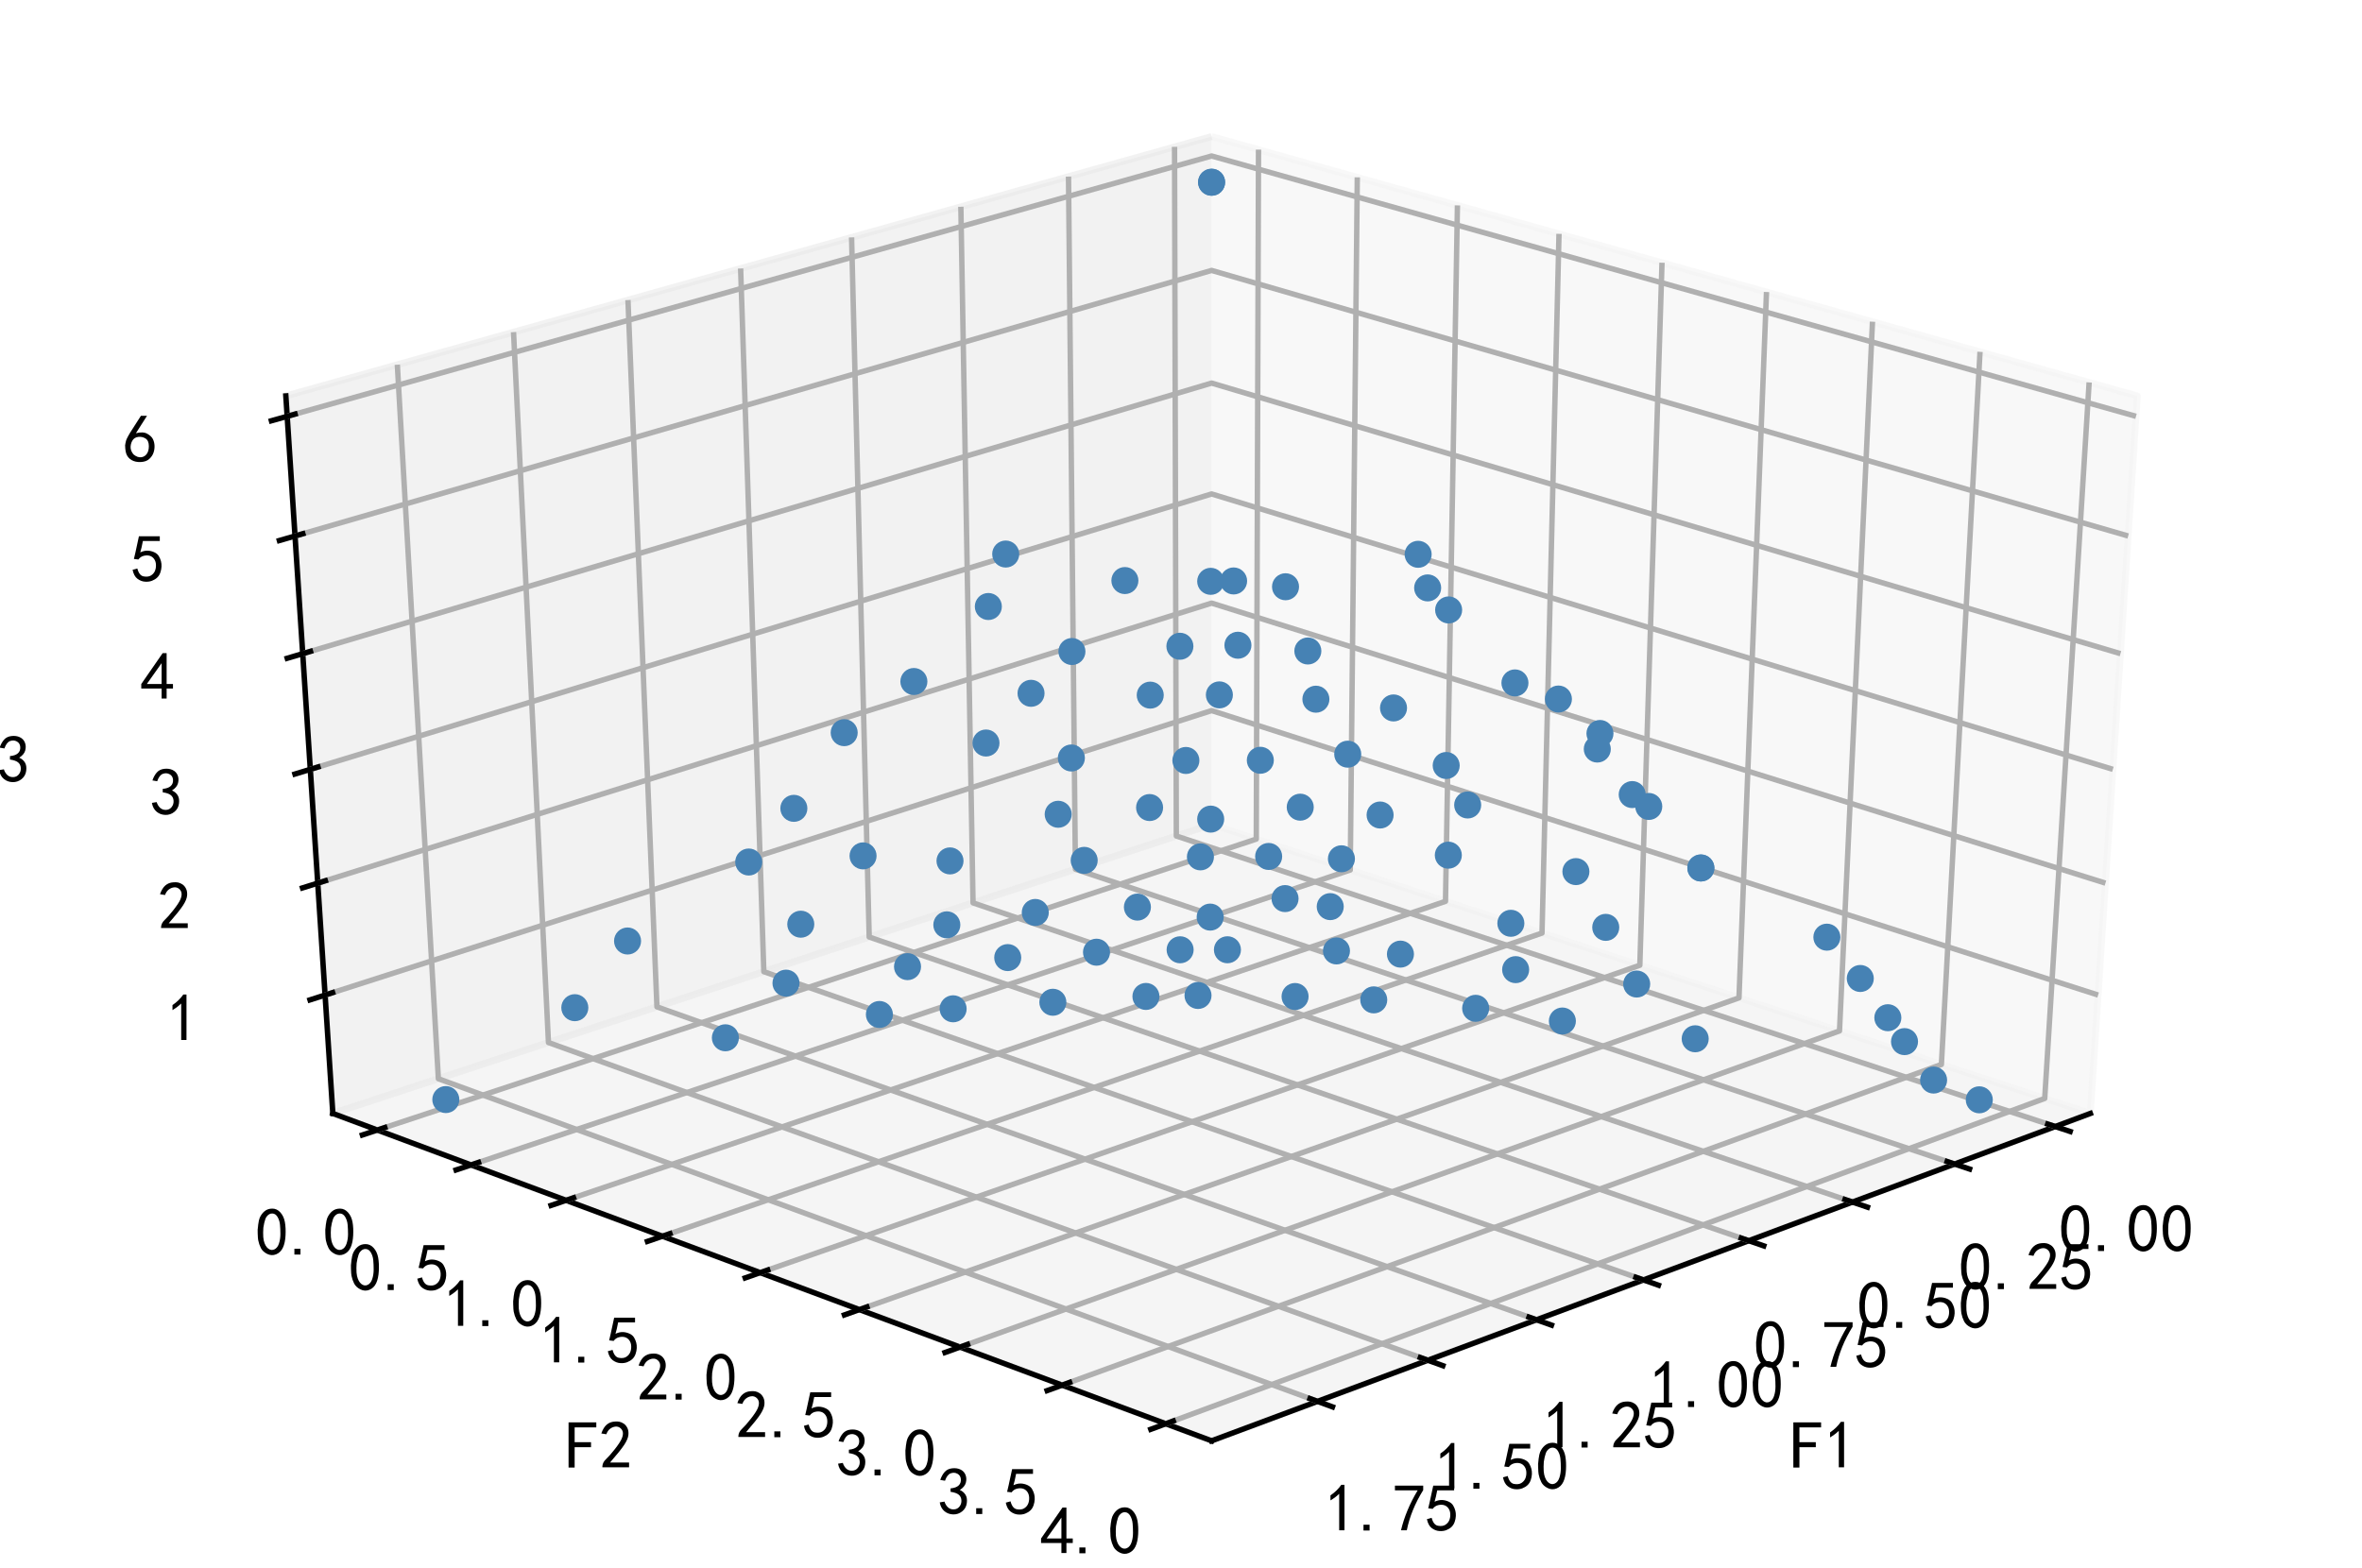 <?xml version="1.0" encoding="utf-8" standalone="no"?>
<!DOCTYPE svg PUBLIC "-//W3C//DTD SVG 1.1//EN"
  "http://www.w3.org/Graphics/SVG/1.1/DTD/svg11.dtd">
<!-- Created with matplotlib (https://matplotlib.org/) -->
<svg height="231.84pt" version="1.1" viewBox="0 0 349.2 231.84" width="349.2pt" xmlns="http://www.w3.org/2000/svg" xmlns:xlink="http://www.w3.org/1999/xlink">
 <defs>
  <style type="text/css">
*{stroke-linecap:butt;stroke-linejoin:round;}
  </style>
 </defs>
 <g id="figure_1">
  <g id="patch_1">
   <path d="M 0 231.84 
L 349.2 231.84 
L 349.2 0 
L 0 0 
z
" style="fill:#ffffff;"/>
  </g>
  <g id="patch_2">
   <path d="M 7.2 224.64 
L 342 224.64 
L 342 7.2 
L 7.2 7.2 
z
" style="fill:#ffffff;"/>
  </g>
  <g id="pane3d_1">
   <g id="patch_3">
    <path d="M 179.124 121.908 
L 309.04 164.651 
L 315.988 58.549 
L 179.124 20.183 
" style="fill:#f2f2f2;opacity:0.5;stroke:#f2f2f2;stroke-linejoin:miter;"/>
   </g>
  </g>
  <g id="pane3d_2">
   <g id="patch_4">
    <path d="M 179.124 121.908 
L 49.208 164.651 
L 42.261 58.549 
L 179.124 20.183 
" style="fill:#e6e6e6;opacity:0.5;stroke:#e6e6e6;stroke-linejoin:miter;"/>
   </g>
  </g>
  <g id="pane3d_3">
   <g id="patch_5">
    <path d="M 179.124 121.908 
L 49.208 164.651 
L 179.124 213.061 
L 309.04 164.651 
" style="fill:#ececec;opacity:0.5;stroke:#ececec;stroke-linejoin:miter;"/>
   </g>
  </g>
  <g id="axis3d_1">
   <g id="line2d_1">
    <path d="M 309.04 164.651 
L 179.124 213.061 
" style="fill:none;stroke:#000000;stroke-linecap:square;stroke-width:0.8;"/>
   </g>
   <g id="text_1">
    <!-- F1 -->
    <defs>
     <path d="M 45.703 61.328 
L 13.672 61.328 
L 13.672 39.453 
L 37.891 39.453 
L 37.891 32.031 
L 13.672 32.031 
L 13.672 1.953 
L 4.688 1.953 
L 4.688 68.75 
L 45.703 68.75 
z
" id="SimHei-70"/>
     <path d="M 21.875 56.25 
Q 16.797 51.172 8.984 46.484 
L 8.984 53.906 
Q 18.75 60.547 25 69.531 
L 29.688 69.531 
L 29.688 2.344 
L 21.875 2.344 
z
" id="SimHei-49"/>
    </defs>
    <g transform="translate(264.66 217.209)scale(0.1 -0.1)">
     <use xlink:href="#SimHei-70"/>
     <use x="50" xlink:href="#SimHei-49"/>
    </g>
   </g>
   <g id="Line3DCollection_1">
    <path d="M 303.844 166.587 
L 173.908 123.624 
L 173.646 21.719 
" style="fill:none;stroke:#b0b0b0;stroke-width:0.8;"/>
    <path d="M 288.971 172.129 
L 158.989 128.533 
L 157.968 26.114 
" style="fill:none;stroke:#b0b0b0;stroke-width:0.8;"/>
    <path d="M 273.871 177.756 
L 143.855 133.512 
L 142.054 30.575 
" style="fill:none;stroke:#b0b0b0;stroke-width:0.8;"/>
    <path d="M 258.538 183.469 
L 128.503 138.563 
L 125.898 35.104 
" style="fill:none;stroke:#b0b0b0;stroke-width:0.8;"/>
    <path d="M 242.969 189.271 
L 112.927 143.687 
L 109.494 39.702 
" style="fill:none;stroke:#b0b0b0;stroke-width:0.8;"/>
    <path d="M 227.156 195.163 
L 97.123 148.887 
L 92.838 44.372 
" style="fill:none;stroke:#b0b0b0;stroke-width:0.8;"/>
    <path d="M 211.095 201.148 
L 81.085 154.163 
L 75.922 49.113 
" style="fill:none;stroke:#b0b0b0;stroke-width:0.8;"/>
    <path d="M 194.779 207.227 
L 64.809 159.518 
L 58.741 53.929 
" style="fill:none;stroke:#b0b0b0;stroke-width:0.8;"/>
   </g>
   <g id="xtick_1">
    <g id="line2d_2">
     <path d="M 302.74 166.222 
L 306.055 167.318 
" style="fill:none;stroke:#000000;stroke-linecap:square;stroke-width:0.8;"/>
    </g>
    <g id="text_2">
     <!-- 0.00 -->
     <defs>
      <path d="M 3.125 29.297 
Q 3.906 50 6.438 56.047 
Q 8.984 62.109 13.672 66.016 
Q 18.359 69.922 25.188 69.922 
Q 32.031 69.922 37.109 64.25 
Q 42.188 58.594 43.75 50 
Q 45.312 41.406 44.719 30.266 
Q 44.141 19.141 40.812 12.109 
Q 37.5 5.078 30.859 2.344 
Q 24.219 -0.391 17.578 2.922 
Q 10.938 6.25 8.203 11.719 
Q 5.469 17.188 4.297 23.234 
Q 3.125 29.297 3.906 50 
z
M 12.891 52.734 
Q 10.547 31.25 12.5 22.844 
Q 14.453 14.453 18.938 10.938 
Q 23.438 7.422 28.125 9.562 
Q 32.812 11.719 34.953 18.156 
Q 37.109 24.609 37.109 32.219 
Q 37.109 39.844 36.516 46.094 
Q 35.938 52.344 33 57.422 
Q 30.078 62.5 25.188 62.688 
Q 20.312 62.891 16.594 57.812 
Q 12.891 52.734 10.547 31.25 
z
" id="SimHei-48"/>
      <path d="M 16.797 1.953 
L 7.812 1.953 
L 7.812 10.547 
L 16.797 10.547 
z
" id="SimHei-46"/>
     </defs>
     <g transform="translate(304.384 185.19)scale(0.1 -0.1)">
      <use xlink:href="#SimHei-48"/>
      <use x="50" xlink:href="#SimHei-46"/>
      <use x="100" xlink:href="#SimHei-48"/>
      <use x="150" xlink:href="#SimHei-48"/>
     </g>
    </g>
   </g>
   <g id="xtick_2">
    <g id="line2d_3">
     <path d="M 287.866 171.759 
L 291.183 172.871 
" style="fill:none;stroke:#000000;stroke-linecap:square;stroke-width:0.8;"/>
    </g>
    <g id="text_3">
     <!-- 0.25 -->
     <defs>
      <path d="M 4.688 3.906 
Q 5.078 9.766 10.156 14.453 
Q 15.234 19.141 23.047 29.094 
Q 30.859 39.062 33.203 44.531 
Q 35.547 50 34.953 53.906 
Q 34.375 57.812 31.25 60.344 
Q 28.125 62.891 24.016 62.5 
Q 19.922 62.109 16.203 59.375 
Q 12.5 56.641 10.547 51.172 
L 3.125 52.344 
Q 6.25 61.328 11.125 65.422 
Q 16.016 69.531 22.656 69.922 
Q 26.562 70.312 29.688 69.719 
Q 32.812 69.141 36.125 66.984 
Q 39.453 64.844 41.594 60.547 
Q 43.75 56.25 43.156 50.188 
Q 42.578 44.141 37.109 35.734 
Q 31.641 27.344 16.016 9.375 
L 44.141 9.375 
L 44.141 2.344 
L 4.688 2.344 
z
" id="SimHei-50"/>
      <path d="M 8.594 20.703 
Q 11.328 10.156 17.969 8.984 
Q 24.609 7.812 28.703 10.344 
Q 32.812 12.891 34.562 16.984 
Q 36.328 21.094 36.125 26.172 
Q 35.938 31.25 33.391 34.766 
Q 30.859 38.281 26.953 39.453 
Q 23.047 40.625 18.156 39.453 
Q 13.281 38.281 10.156 33.984 
L 3.516 34.766 
Q 4.297 37.109 10.938 68.359 
L 41.797 68.359 
L 41.797 61.328 
L 16.797 61.328 
Q 14.844 50.781 12.891 44.531 
Q 18.75 47.266 23.828 47.062 
Q 28.906 46.875 33.594 44.719 
Q 38.281 42.578 40.422 38.859 
Q 42.578 35.156 43.547 31.438 
Q 44.531 27.734 44.328 23.438 
Q 44.141 19.141 42.578 14.641 
Q 41.016 10.156 37.891 7.219 
Q 34.766 4.297 30.266 2.531 
Q 25.781 0.781 19.922 1.172 
Q 14.062 1.562 8.781 5.469 
Q 3.516 9.375 1.562 18.75 
z
" id="SimHei-53"/>
     </defs>
     <g transform="translate(289.577 190.826)scale(0.1 -0.1)">
      <use xlink:href="#SimHei-48"/>
      <use x="50" xlink:href="#SimHei-46"/>
      <use x="100" xlink:href="#SimHei-50"/>
      <use x="150" xlink:href="#SimHei-53"/>
     </g>
    </g>
   </g>
   <g id="xtick_3">
    <g id="line2d_4">
     <path d="M 272.765 177.38 
L 276.085 178.509 
" style="fill:none;stroke:#000000;stroke-linecap:square;stroke-width:0.8;"/>
    </g>
    <g id="text_4">
     <!-- 0.50 -->
     <g transform="translate(274.544 196.548)scale(0.1 -0.1)">
      <use xlink:href="#SimHei-48"/>
      <use x="50" xlink:href="#SimHei-46"/>
      <use x="100" xlink:href="#SimHei-53"/>
      <use x="150" xlink:href="#SimHei-48"/>
     </g>
    </g>
   </g>
   <g id="xtick_4">
    <g id="line2d_5">
     <path d="M 257.432 183.087 
L 260.754 184.234 
" style="fill:none;stroke:#000000;stroke-linecap:square;stroke-width:0.8;"/>
    </g>
    <g id="text_5">
     <!-- 0.75 -->
     <defs>
      <path d="M 13.281 2.344 
Q 20.312 32.031 37.891 61.328 
L 4.297 61.328 
L 4.297 68.359 
L 46.094 68.359 
L 46.094 61.719 
Q 27.734 32.031 21.875 2.344 
L 13.281 2.344 
z
" id="SimHei-55"/>
     </defs>
     <g transform="translate(259.279 202.358)scale(0.1 -0.1)">
      <use xlink:href="#SimHei-48"/>
      <use x="50" xlink:href="#SimHei-46"/>
      <use x="100" xlink:href="#SimHei-55"/>
      <use x="150" xlink:href="#SimHei-53"/>
     </g>
    </g>
   </g>
   <g id="xtick_5">
    <g id="line2d_6">
     <path d="M 241.862 188.883 
L 245.185 190.048 
" style="fill:none;stroke:#000000;stroke-linecap:square;stroke-width:0.8;"/>
    </g>
    <g id="text_6">
     <!-- 1.00 -->
     <g transform="translate(243.778 208.258)scale(0.1 -0.1)">
      <use xlink:href="#SimHei-49"/>
      <use x="50" xlink:href="#SimHei-46"/>
      <use x="100" xlink:href="#SimHei-48"/>
      <use x="150" xlink:href="#SimHei-48"/>
     </g>
    </g>
   </g>
   <g id="xtick_6">
    <g id="line2d_7">
     <path d="M 226.049 194.769 
L 229.374 195.952 
" style="fill:none;stroke:#000000;stroke-linecap:square;stroke-width:0.8;"/>
    </g>
    <g id="text_7">
     <!-- 1.25 -->
     <g transform="translate(228.035 214.251)scale(0.1 -0.1)">
      <use xlink:href="#SimHei-49"/>
      <use x="50" xlink:href="#SimHei-46"/>
      <use x="100" xlink:href="#SimHei-50"/>
      <use x="150" xlink:href="#SimHei-53"/>
     </g>
    </g>
   </g>
   <g id="xtick_7">
    <g id="line2d_8">
     <path d="M 209.987 200.747 
L 213.313 201.949 
" style="fill:none;stroke:#000000;stroke-linecap:square;stroke-width:0.8;"/>
    </g>
    <g id="text_8">
     <!-- 1.50 -->
     <g transform="translate(212.044 220.338)scale(0.1 -0.1)">
      <use xlink:href="#SimHei-49"/>
      <use x="50" xlink:href="#SimHei-46"/>
      <use x="100" xlink:href="#SimHei-53"/>
      <use x="150" xlink:href="#SimHei-48"/>
     </g>
    </g>
   </g>
   <g id="xtick_8">
    <g id="line2d_9">
     <path d="M 193.671 206.821 
L 196.997 208.042 
" style="fill:none;stroke:#000000;stroke-linecap:square;stroke-width:0.8;"/>
    </g>
    <g id="text_9">
     <!-- 1.75 -->
     <g transform="translate(195.799 226.521)scale(0.1 -0.1)">
      <use xlink:href="#SimHei-49"/>
      <use x="50" xlink:href="#SimHei-46"/>
      <use x="100" xlink:href="#SimHei-55"/>
      <use x="150" xlink:href="#SimHei-53"/>
     </g>
    </g>
   </g>
  </g>
  <g id="axis3d_2">
   <g id="line2d_10">
    <path d="M 49.208 164.651 
L 179.124 213.061 
" style="fill:none;stroke:#000000;stroke-linecap:square;stroke-width:0.8;"/>
   </g>
   <g id="text_10">
    <!-- F2 -->
    <g transform="translate(83.588 217.209)scale(0.1 -0.1)">
     <use xlink:href="#SimHei-70"/>
     <use x="50" xlink:href="#SimHei-50"/>
    </g>
   </g>
   <g id="Line3DCollection_2">
    <path d="M 186.06 22.128 
L 185.728 124.081 
L 55.788 167.103 
" style="fill:none;stroke:#b0b0b0;stroke-width:0.8;"/>
    <path d="M 200.662 26.221 
L 199.623 128.652 
L 69.64 172.264 
" style="fill:none;stroke:#b0b0b0;stroke-width:0.8;"/>
    <path d="M 215.468 30.371 
L 213.703 133.284 
L 83.688 177.499 
" style="fill:none;stroke:#b0b0b0;stroke-width:0.8;"/>
    <path d="M 230.484 34.581 
L 227.972 137.979 
L 97.938 182.809 
" style="fill:none;stroke:#b0b0b0;stroke-width:0.8;"/>
    <path d="M 245.713 38.85 
L 242.434 142.737 
L 112.392 188.195 
" style="fill:none;stroke:#b0b0b0;stroke-width:0.8;"/>
    <path d="M 261.16 43.18 
L 257.093 147.56 
L 127.056 193.659 
" style="fill:none;stroke:#b0b0b0;stroke-width:0.8;"/>
    <path d="M 276.83 47.572 
L 271.953 152.449 
L 141.935 199.203 
" style="fill:none;stroke:#b0b0b0;stroke-width:0.8;"/>
    <path d="M 292.728 52.029 
L 287.018 157.406 
L 157.032 204.828 
" style="fill:none;stroke:#b0b0b0;stroke-width:0.8;"/>
    <path d="M 308.859 56.551 
L 302.293 162.431 
L 172.352 210.537 
" style="fill:none;stroke:#b0b0b0;stroke-width:0.8;"/>
   </g>
   <g id="xtick_9">
    <g id="line2d_11">
     <path d="M 56.892 166.737 
L 53.577 167.835 
" style="fill:none;stroke:#000000;stroke-linecap:square;stroke-width:0.8;"/>
    </g>
    <g id="text_11">
     <!-- 0.0 -->
     <g transform="translate(37.742 185.714)scale(0.1 -0.1)">
      <use xlink:href="#SimHei-48"/>
      <use x="50" xlink:href="#SimHei-46"/>
      <use x="100" xlink:href="#SimHei-48"/>
     </g>
    </g>
   </g>
   <g id="xtick_10">
    <g id="line2d_12">
     <path d="M 70.744 171.893 
L 67.427 173.006 
" style="fill:none;stroke:#000000;stroke-linecap:square;stroke-width:0.8;"/>
    </g>
    <g id="text_12">
     <!-- 0.5 -->
     <g transform="translate(51.532 190.963)scale(0.1 -0.1)">
      <use xlink:href="#SimHei-48"/>
      <use x="50" xlink:href="#SimHei-46"/>
      <use x="100" xlink:href="#SimHei-53"/>
     </g>
    </g>
   </g>
   <g id="xtick_11">
    <g id="line2d_13">
     <path d="M 84.794 177.123 
L 81.474 178.252 
" style="fill:none;stroke:#000000;stroke-linecap:square;stroke-width:0.8;"/>
    </g>
    <g id="text_13">
     <!-- 1.0 -->
     <g transform="translate(65.518 196.287)scale(0.1 -0.1)">
      <use xlink:href="#SimHei-49"/>
      <use x="50" xlink:href="#SimHei-46"/>
      <use x="100" xlink:href="#SimHei-48"/>
     </g>
    </g>
   </g>
   <g id="xtick_12">
    <g id="line2d_14">
     <path d="M 99.044 182.427 
L 95.722 183.572 
" style="fill:none;stroke:#000000;stroke-linecap:square;stroke-width:0.8;"/>
    </g>
    <g id="text_14">
     <!-- 1.5 -->
     <g transform="translate(79.705 201.686)scale(0.1 -0.1)">
      <use xlink:href="#SimHei-49"/>
      <use x="50" xlink:href="#SimHei-46"/>
      <use x="100" xlink:href="#SimHei-53"/>
     </g>
    </g>
   </g>
   <g id="xtick_13">
    <g id="line2d_15">
     <path d="M 113.499 187.808 
L 110.176 188.969 
" style="fill:none;stroke:#000000;stroke-linecap:square;stroke-width:0.8;"/>
    </g>
    <g id="text_15">
     <!-- 2.0 -->
     <g transform="translate(94.096 207.164)scale(0.1 -0.1)">
      <use xlink:href="#SimHei-50"/>
      <use x="50" xlink:href="#SimHei-46"/>
      <use x="100" xlink:href="#SimHei-48"/>
     </g>
    </g>
   </g>
   <g id="xtick_14">
    <g id="line2d_16">
     <path d="M 128.163 193.266 
L 124.839 194.445 
" style="fill:none;stroke:#000000;stroke-linecap:square;stroke-width:0.8;"/>
    </g>
    <g id="text_16">
     <!-- 2.5 -->
     <g transform="translate(108.695 212.721)scale(0.1 -0.1)">
      <use xlink:href="#SimHei-50"/>
      <use x="50" xlink:href="#SimHei-46"/>
      <use x="100" xlink:href="#SimHei-53"/>
     </g>
    </g>
   </g>
   <g id="xtick_15">
    <g id="line2d_17">
     <path d="M 143.042 198.805 
L 139.716 200 
" style="fill:none;stroke:#000000;stroke-linecap:square;stroke-width:0.8;"/>
    </g>
    <g id="text_17">
     <!-- 3.0 -->
     <defs>
      <path d="M 3.906 19.141 
L 10.938 20.312 
Q 12.5 15.234 16.016 11.906 
Q 19.531 8.594 24.797 8.781 
Q 30.078 8.984 33.203 13.078 
Q 36.328 17.188 35.938 22.453 
Q 35.547 27.734 31.828 30.656 
Q 28.125 33.594 19.922 34.766 
L 19.922 39.844 
Q 28.125 40.625 31.828 44.141 
Q 35.547 47.656 35.156 53.312 
Q 34.766 58.984 30.078 61.516 
Q 25.391 64.062 20.109 62.109 
Q 14.844 60.156 11.719 51.172 
L 4.688 52.344 
Q 7.031 59.375 11.125 64.062 
Q 15.234 68.75 22.266 69.531 
Q 29.297 70.312 34.562 67.766 
Q 39.844 65.234 41.984 59.953 
Q 44.141 54.688 42.578 48.438 
Q 41.016 42.188 33.594 37.5 
Q 39.062 35.156 41.984 30.469 
Q 44.922 25.781 43.938 18.156 
Q 42.969 10.547 37.109 5.859 
Q 31.25 1.172 23.828 1.359 
Q 16.406 1.562 10.938 6.047 
Q 5.469 10.547 3.906 19.141 
z
" id="SimHei-51"/>
     </defs>
     <g transform="translate(123.508 218.359)scale(0.1 -0.1)">
      <use xlink:href="#SimHei-51"/>
      <use x="50" xlink:href="#SimHei-46"/>
      <use x="100" xlink:href="#SimHei-48"/>
     </g>
    </g>
   </g>
   <g id="xtick_16">
    <g id="line2d_18">
     <path d="M 158.139 204.424 
L 154.813 205.638 
" style="fill:none;stroke:#000000;stroke-linecap:square;stroke-width:0.8;"/>
    </g>
    <g id="text_18">
     <!-- 3.5 -->
     <g transform="translate(138.539 224.081)scale(0.1 -0.1)">
      <use xlink:href="#SimHei-51"/>
      <use x="50" xlink:href="#SimHei-46"/>
      <use x="100" xlink:href="#SimHei-53"/>
     </g>
    </g>
   </g>
   <g id="xtick_17">
    <g id="line2d_19">
     <path d="M 173.46 210.127 
L 170.134 211.359 
" style="fill:none;stroke:#000000;stroke-linecap:square;stroke-width:0.8;"/>
    </g>
    <g id="text_19">
     <!-- 4.0 -->
     <defs>
      <path d="M 31.25 17.188 
L 1.172 17.188 
L 1.172 23.828 
L 32.812 69.531 
L 38.672 69.531 
L 38.672 23.828 
L 48.047 23.828 
L 48.047 17.188 
L 38.672 17.188 
L 38.672 2.344 
L 31.25 2.344 
z
M 31.25 23.828 
L 31.25 54.688 
L 9.375 23.828 
z
" id="SimHei-52"/>
     </defs>
     <g transform="translate(153.794 229.887)scale(0.1 -0.1)">
      <use xlink:href="#SimHei-52"/>
      <use x="50" xlink:href="#SimHei-46"/>
      <use x="100" xlink:href="#SimHei-48"/>
     </g>
    </g>
   </g>
  </g>
  <g id="axis3d_3">
   <g id="line2d_20">
    <path d="M 49.208 164.651 
L 42.261 58.549 
" style="fill:none;stroke:#000000;stroke-linecap:square;stroke-width:0.8;"/>
   </g>
   <g id="text_20">
    <!-- F3 -->
    <g transform="translate(-5.52 115.794)scale(0.1 -0.1)">
     <use xlink:href="#SimHei-70"/>
     <use x="50" xlink:href="#SimHei-51"/>
    </g>
   </g>
   <g id="Line3DCollection_3">
    <path d="M 48.062 147.143 
L 179.124 105.078 
L 310.187 147.143 
" style="fill:none;stroke:#b0b0b0;stroke-width:0.8;"/>
    <path d="M 46.978 130.593 
L 179.124 89.186 
L 311.27 130.593 
" style="fill:none;stroke:#b0b0b0;stroke-width:0.8;"/>
    <path d="M 45.877 113.767 
L 179.124 73.044 
L 312.372 113.767 
" style="fill:none;stroke:#b0b0b0;stroke-width:0.8;"/>
    <path d="M 44.756 96.659 
L 179.124 56.648 
L 313.492 96.659 
" style="fill:none;stroke:#b0b0b0;stroke-width:0.8;"/>
    <path d="M 43.617 79.26 
L 179.124 39.99 
L 314.632 79.26 
" style="fill:none;stroke:#b0b0b0;stroke-width:0.8;"/>
    <path d="M 42.458 61.564 
L 179.124 23.065 
L 315.79 61.564 
" style="fill:none;stroke:#b0b0b0;stroke-width:0.8;"/>
   </g>
   <g id="xtick_18">
    <g id="line2d_21">
     <path d="M 49.176 146.785 
L 45.831 147.859 
" style="fill:none;stroke:#000000;stroke-linecap:square;stroke-width:0.8;"/>
    </g>
    <g id="text_21">
     <!-- 1 -->
     <g transform="translate(24.601 154.018)scale(0.1 -0.1)">
      <use xlink:href="#SimHei-49"/>
     </g>
    </g>
   </g>
   <g id="xtick_19">
    <g id="line2d_22">
     <path d="M 48.102 130.241 
L 44.728 131.298 
" style="fill:none;stroke:#000000;stroke-linecap:square;stroke-width:0.8;"/>
    </g>
    <g id="text_22">
     <!-- 2 -->
     <g transform="translate(23.344 137.468)scale(0.1 -0.1)">
      <use xlink:href="#SimHei-50"/>
     </g>
    </g>
   </g>
   <g id="xtick_20">
    <g id="line2d_23">
     <path d="M 47.01 113.421 
L 43.606 114.461 
" style="fill:none;stroke:#000000;stroke-linecap:square;stroke-width:0.8;"/>
    </g>
    <g id="text_23">
     <!-- 3 -->
     <g transform="translate(22.066 120.642)scale(0.1 -0.1)">
      <use xlink:href="#SimHei-51"/>
     </g>
    </g>
   </g>
   <g id="xtick_21">
    <g id="line2d_24">
     <path d="M 45.9 96.318 
L 42.466 97.341 
" style="fill:none;stroke:#000000;stroke-linecap:square;stroke-width:0.8;"/>
    </g>
    <g id="text_24">
     <!-- 4 -->
     <g transform="translate(20.767 103.534)scale(0.1 -0.1)">
      <use xlink:href="#SimHei-52"/>
     </g>
    </g>
   </g>
   <g id="xtick_22">
    <g id="line2d_25">
     <path d="M 44.771 78.926 
L 41.306 79.93 
" style="fill:none;stroke:#000000;stroke-linecap:square;stroke-width:0.8;"/>
    </g>
    <g id="text_25">
     <!-- 5 -->
     <g transform="translate(19.445 86.135)scale(0.1 -0.1)">
      <use xlink:href="#SimHei-53"/>
     </g>
    </g>
   </g>
   <g id="xtick_23">
    <g id="line2d_26">
     <path d="M 43.623 61.236 
L 40.126 62.221 
" style="fill:none;stroke:#000000;stroke-linecap:square;stroke-width:0.8;"/>
    </g>
    <g id="text_26">
     <!-- 6 -->
     <defs>
      <path d="M 3.516 19.531 
Q 4.297 30.859 6.047 34.766 
Q 7.812 38.672 11.328 44.531 
L 27.344 69.531 
L 36.328 69.531 
L 19.922 43.75 
Q 30.469 46.484 36.719 42.969 
Q 42.969 39.453 45.109 34.953 
Q 47.266 30.469 47.453 25.188 
Q 47.656 19.922 45.891 14.844 
Q 44.141 9.766 39.641 5.656 
Q 35.156 1.562 27.141 1.172 
Q 19.141 0.781 13.469 4.094 
Q 7.812 7.422 5.656 13.469 
Q 3.516 19.531 4.297 30.859 
z
M 12.5 16.016 
Q 19.531 8.594 25.391 8.203 
Q 31.25 7.812 35.156 12.109 
Q 39.062 16.406 39.062 24.609 
Q 39.062 32.812 34.172 35.938 
Q 29.297 39.062 23.234 38.281 
Q 17.188 37.5 14.453 32.422 
Q 11.719 27.344 12.109 21.672 
Q 12.5 16.016 19.531 8.594 
z
" id="SimHei-54"/>
     </defs>
     <g transform="translate(18.101 68.439)scale(0.1 -0.1)">
      <use xlink:href="#SimHei-54"/>
     </g>
    </g>
   </g>
  </g>
  <g id="axes_1">
   <g id="line2d_27">
    <defs>
     <path d="M 0 1.5 
C 0.398 1.5 0.779 1.342 1.061 1.061 
C 1.342 0.779 1.5 0.398 1.5 0 
C 1.5 -0.398 1.342 -0.779 1.061 -1.061 
C 0.779 -1.342 0.398 -1.5 0 -1.5 
C -0.398 -1.5 -0.779 -1.342 -1.061 -1.061 
C -1.342 -0.779 -1.5 -0.398 -1.5 0 
C -1.5 0.398 -1.342 0.779 -1.061 1.061 
C -0.779 1.342 -0.398 1.5 0 1.5 
z
" id="mc8ddd22d4a" style="stroke:#4682b4;"/>
    </defs>
    <g clip-path="url(#pdf254b150a)">
     <use style="fill:#4682b4;stroke:#4682b4;" x="250.619" xlink:href="#mc8ddd22d4a" y="153.61"/>
     <use style="fill:#4682b4;stroke:#4682b4;" x="166.305" xlink:href="#mc8ddd22d4a" y="85.85"/>
     <use style="fill:#4682b4;stroke:#4682b4;" x="213.807" xlink:href="#mc8ddd22d4a" y="113.199"/>
     <use style="fill:#4682b4;stroke:#4682b4;" x="169.956" xlink:href="#mc8ddd22d4a" y="119.416"/>
     <use style="fill:#4682b4;stroke:#4682b4;" x="65.91" xlink:href="#mc8ddd22d4a" y="162.599"/>
     <use style="fill:#4682b4;stroke:#4682b4;" x="189.982" xlink:href="#mc8ddd22d4a" y="132.88"/>
     <use style="fill:#4682b4;stroke:#4682b4;" x="199.251" xlink:href="#mc8ddd22d4a" y="111.524"/>
     <use style="fill:#4682b4;stroke:#4682b4;" x="203.096" xlink:href="#mc8ddd22d4a" y="147.856"/>
     <use style="fill:#4682b4;stroke:#4682b4;" x="169.416" xlink:href="#mc8ddd22d4a" y="147.35"/>
     <use style="fill:#4682b4;stroke:#4682b4;" x="190.053" xlink:href="#mc8ddd22d4a" y="86.766"/>
     <use style="fill:#4682b4;stroke:#4682b4;" x="232.983" xlink:href="#mc8ddd22d4a" y="128.889"/>
     <use style="fill:#4682b4;stroke:#4682b4;" x="134.17" xlink:href="#mc8ddd22d4a" y="142.941"/>
     <use style="fill:#4682b4;stroke:#4682b4;" x="194.543" xlink:href="#mc8ddd22d4a" y="103.394"/>
     <use style="fill:#4682b4;stroke:#4682b4;" x="241.97" xlink:href="#mc8ddd22d4a" y="145.513"/>
     <use style="fill:#4682b4;stroke:#4682b4;" x="223.97" xlink:href="#mc8ddd22d4a" y="100.987"/>
     <use style="fill:#4682b4;stroke:#4682b4;" x="152.429" xlink:href="#mc8ddd22d4a" y="102.522"/>
     <use style="fill:#4682b4;stroke:#4682b4;" x="145.768" xlink:href="#mc8ddd22d4a" y="109.874"/>
     <use style="fill:#4682b4;stroke:#4682b4;" x="182.378" xlink:href="#mc8ddd22d4a" y="85.909"/>
     <use style="fill:#4682b4;stroke:#4682b4;" x="153.057" xlink:href="#mc8ddd22d4a" y="134.929"/>
     <use style="fill:#4682b4;stroke:#4682b4;" x="224.075" xlink:href="#mc8ddd22d4a" y="143.386"/>
     <use style="fill:#4682b4;stroke:#4682b4;" x="211.065" xlink:href="#mc8ddd22d4a" y="86.937"/>
     <use style="fill:#4682b4;stroke:#4682b4;" x="181.465" xlink:href="#mc8ddd22d4a" y="140.446"/>
     <use style="fill:#4682b4;stroke:#4682b4;" x="237.395" xlink:href="#mc8ddd22d4a" y="137.135"/>
     <use style="fill:#4682b4;stroke:#4682b4;" x="218.163" xlink:href="#mc8ddd22d4a" y="149.104"/>
     <use style="fill:#4682b4;stroke:#4682b4;" x="279.1" xlink:href="#mc8ddd22d4a" y="150.496"/>
     <use style="fill:#4682b4;stroke:#4682b4;" x="148.984" xlink:href="#mc8ddd22d4a" y="141.605"/>
     <use style="fill:#4682b4;stroke:#4682b4;" x="243.755" xlink:href="#mc8ddd22d4a" y="119.254"/>
     <use style="fill:#4682b4;stroke:#4682b4;" x="207.042" xlink:href="#mc8ddd22d4a" y="141.09"/>
     <use style="fill:#4682b4;stroke:#4682b4;" x="192.228" xlink:href="#mc8ddd22d4a" y="119.361"/>
     <use style="fill:#4682b4;stroke:#4682b4;" x="179.124" xlink:href="#mc8ddd22d4a" y="26.949"/>
     <use style="fill:#4682b4;stroke:#4682b4;" x="148.685" xlink:href="#mc8ddd22d4a" y="81.929"/>
     <use style="fill:#4682b4;stroke:#4682b4;" x="223.366" xlink:href="#mc8ddd22d4a" y="136.531"/>
     <use style="fill:#4682b4;stroke:#4682b4;" x="158.393" xlink:href="#mc8ddd22d4a" y="112.086"/>
     <use style="fill:#4682b4;stroke:#4682b4;" x="251.456" xlink:href="#mc8ddd22d4a" y="128.353"/>
     <use style="fill:#4682b4;stroke:#4682b4;" x="160.287" xlink:href="#mc8ddd22d4a" y="127.226"/>
     <use style="fill:#4682b4;stroke:#4682b4;" x="206.019" xlink:href="#mc8ddd22d4a" y="104.687"/>
     <use style="fill:#4682b4;stroke:#4682b4;" x="175.322" xlink:href="#mc8ddd22d4a" y="112.453"/>
     <use style="fill:#4682b4;stroke:#4682b4;" x="216.983" xlink:href="#mc8ddd22d4a" y="119.037"/>
     <use style="fill:#4682b4;stroke:#4682b4;" x="179.124" xlink:href="#mc8ddd22d4a" y="26.949"/>
     <use style="fill:#4682b4;stroke:#4682b4;" x="236.145" xlink:href="#mc8ddd22d4a" y="110.765"/>
     <use style="fill:#4682b4;stroke:#4682b4;" x="116.201" xlink:href="#mc8ddd22d4a" y="145.382"/>
     <use style="fill:#4682b4;stroke:#4682b4;" x="158.475" xlink:href="#mc8ddd22d4a" y="96.342"/>
     <use style="fill:#4682b4;stroke:#4682b4;" x="146.117" xlink:href="#mc8ddd22d4a" y="89.688"/>
     <use style="fill:#4682b4;stroke:#4682b4;" x="117.365" xlink:href="#mc8ddd22d4a" y="119.534"/>
     <use style="fill:#4682b4;stroke:#4682b4;" x="135.108" xlink:href="#mc8ddd22d4a" y="100.777"/>
     <use style="fill:#4682b4;stroke:#4682b4;" x="170.052" xlink:href="#mc8ddd22d4a" y="102.792"/>
     <use style="fill:#4682b4;stroke:#4682b4;" x="183.016" xlink:href="#mc8ddd22d4a" y="95.414"/>
     <use style="fill:#4682b4;stroke:#4682b4;" x="270.087" xlink:href="#mc8ddd22d4a" y="138.584"/>
     <use style="fill:#4682b4;stroke:#4682b4;" x="236.54" xlink:href="#mc8ddd22d4a" y="108.463"/>
     <use style="fill:#4682b4;stroke:#4682b4;" x="84.982" xlink:href="#mc8ddd22d4a" y="149.012"/>
     <use style="fill:#4682b4;stroke:#4682b4;" x="140.912" xlink:href="#mc8ddd22d4a" y="149.176"/>
     <use style="fill:#4682b4;stroke:#4682b4;" x="197.584" xlink:href="#mc8ddd22d4a" y="140.618"/>
     <use style="fill:#4682b4;stroke:#4682b4;" x="292.621" xlink:href="#mc8ddd22d4a" y="162.635"/>
     <use style="fill:#4682b4;stroke:#4682b4;" x="130.011" xlink:href="#mc8ddd22d4a" y="150.017"/>
     <use style="fill:#4682b4;stroke:#4682b4;" x="214.121" xlink:href="#mc8ddd22d4a" y="126.458"/>
     <use style="fill:#4682b4;stroke:#4682b4;" x="178.989" xlink:href="#mc8ddd22d4a" y="121.127"/>
     <use style="fill:#4682b4;stroke:#4682b4;" x="174.471" xlink:href="#mc8ddd22d4a" y="140.449"/>
     <use style="fill:#4682b4;stroke:#4682b4;" x="209.66" xlink:href="#mc8ddd22d4a" y="81.967"/>
     <use style="fill:#4682b4;stroke:#4682b4;" x="180.274" xlink:href="#mc8ddd22d4a" y="102.756"/>
     <use style="fill:#4682b4;stroke:#4682b4;" x="155.655" xlink:href="#mc8ddd22d4a" y="148.209"/>
     <use style="fill:#4682b4;stroke:#4682b4;" x="177.115" xlink:href="#mc8ddd22d4a" y="147.205"/>
     <use style="fill:#4682b4;stroke:#4682b4;" x="191.464" xlink:href="#mc8ddd22d4a" y="147.359"/>
     <use style="fill:#4682b4;stroke:#4682b4;" x="230.983" xlink:href="#mc8ddd22d4a" y="150.984"/>
     <use style="fill:#4682b4;stroke:#4682b4;" x="198.318" xlink:href="#mc8ddd22d4a" y="126.994"/>
     <use style="fill:#4682b4;stroke:#4682b4;" x="156.443" xlink:href="#mc8ddd22d4a" y="120.409"/>
     <use style="fill:#4682b4;stroke:#4682b4;" x="92.779" xlink:href="#mc8ddd22d4a" y="139.151"/>
     <use style="fill:#4682b4;stroke:#4682b4;" x="196.663" xlink:href="#mc8ddd22d4a" y="134.067"/>
     <use style="fill:#4682b4;stroke:#4682b4;" x="281.565" xlink:href="#mc8ddd22d4a" y="154.029"/>
     <use style="fill:#4682b4;stroke:#4682b4;" x="230.397" xlink:href="#mc8ddd22d4a" y="103.371"/>
     <use style="fill:#4682b4;stroke:#4682b4;" x="139.98" xlink:href="#mc8ddd22d4a" y="136.761"/>
     <use style="fill:#4682b4;stroke:#4682b4;" x="177.472" xlink:href="#mc8ddd22d4a" y="126.707"/>
     <use style="fill:#4682b4;stroke:#4682b4;" x="187.559" xlink:href="#mc8ddd22d4a" y="126.648"/>
     <use style="fill:#4682b4;stroke:#4682b4;" x="204.035" xlink:href="#mc8ddd22d4a" y="120.52"/>
     <use style="fill:#4682b4;stroke:#4682b4;" x="178.914" xlink:href="#mc8ddd22d4a" y="135.617"/>
     <use style="fill:#4682b4;stroke:#4682b4;" x="118.388" xlink:href="#mc8ddd22d4a" y="136.666"/>
     <use style="fill:#4682b4;stroke:#4682b4;" x="193.353" xlink:href="#mc8ddd22d4a" y="96.265"/>
     <use style="fill:#4682b4;stroke:#4682b4;" x="178.991" xlink:href="#mc8ddd22d4a" y="85.964"/>
     <use style="fill:#4682b4;stroke:#4682b4;" x="285.865" xlink:href="#mc8ddd22d4a" y="159.715"/>
     <use style="fill:#4682b4;stroke:#4682b4;" x="162.108" xlink:href="#mc8ddd22d4a" y="140.808"/>
     <use style="fill:#4682b4;stroke:#4682b4;" x="107.241" xlink:href="#mc8ddd22d4a" y="153.463"/>
     <use style="fill:#4682b4;stroke:#4682b4;" x="241.308" xlink:href="#mc8ddd22d4a" y="117.498"/>
     <use style="fill:#4682b4;stroke:#4682b4;" x="124.805" xlink:href="#mc8ddd22d4a" y="108.343"/>
     <use style="fill:#4682b4;stroke:#4682b4;" x="140.45" xlink:href="#mc8ddd22d4a" y="127.307"/>
     <use style="fill:#4682b4;stroke:#4682b4;" x="186.327" xlink:href="#mc8ddd22d4a" y="112.426"/>
     <use style="fill:#4682b4;stroke:#4682b4;" x="251.456" xlink:href="#mc8ddd22d4a" y="128.353"/>
     <use style="fill:#4682b4;stroke:#4682b4;" x="275.026" xlink:href="#mc8ddd22d4a" y="144.693"/>
     <use style="fill:#4682b4;stroke:#4682b4;" x="168.156" xlink:href="#mc8ddd22d4a" y="134.138"/>
     <use style="fill:#4682b4;stroke:#4682b4;" x="214.168" xlink:href="#mc8ddd22d4a" y="90.197"/>
     <use style="fill:#4682b4;stroke:#4682b4;" x="174.437" xlink:href="#mc8ddd22d4a" y="95.565"/>
     <use style="fill:#4682b4;stroke:#4682b4;" x="127.595" xlink:href="#mc8ddd22d4a" y="126.564"/>
     <use style="fill:#4682b4;stroke:#4682b4;" x="110.694" xlink:href="#mc8ddd22d4a" y="127.471"/>
    </g>
   </g>
  </g>
 </g>
 <defs>
  <clipPath id="pdf254b150a">
   <rect height="217.44" width="334.8" x="7.2" y="7.2"/>
  </clipPath>
 </defs>
</svg>
